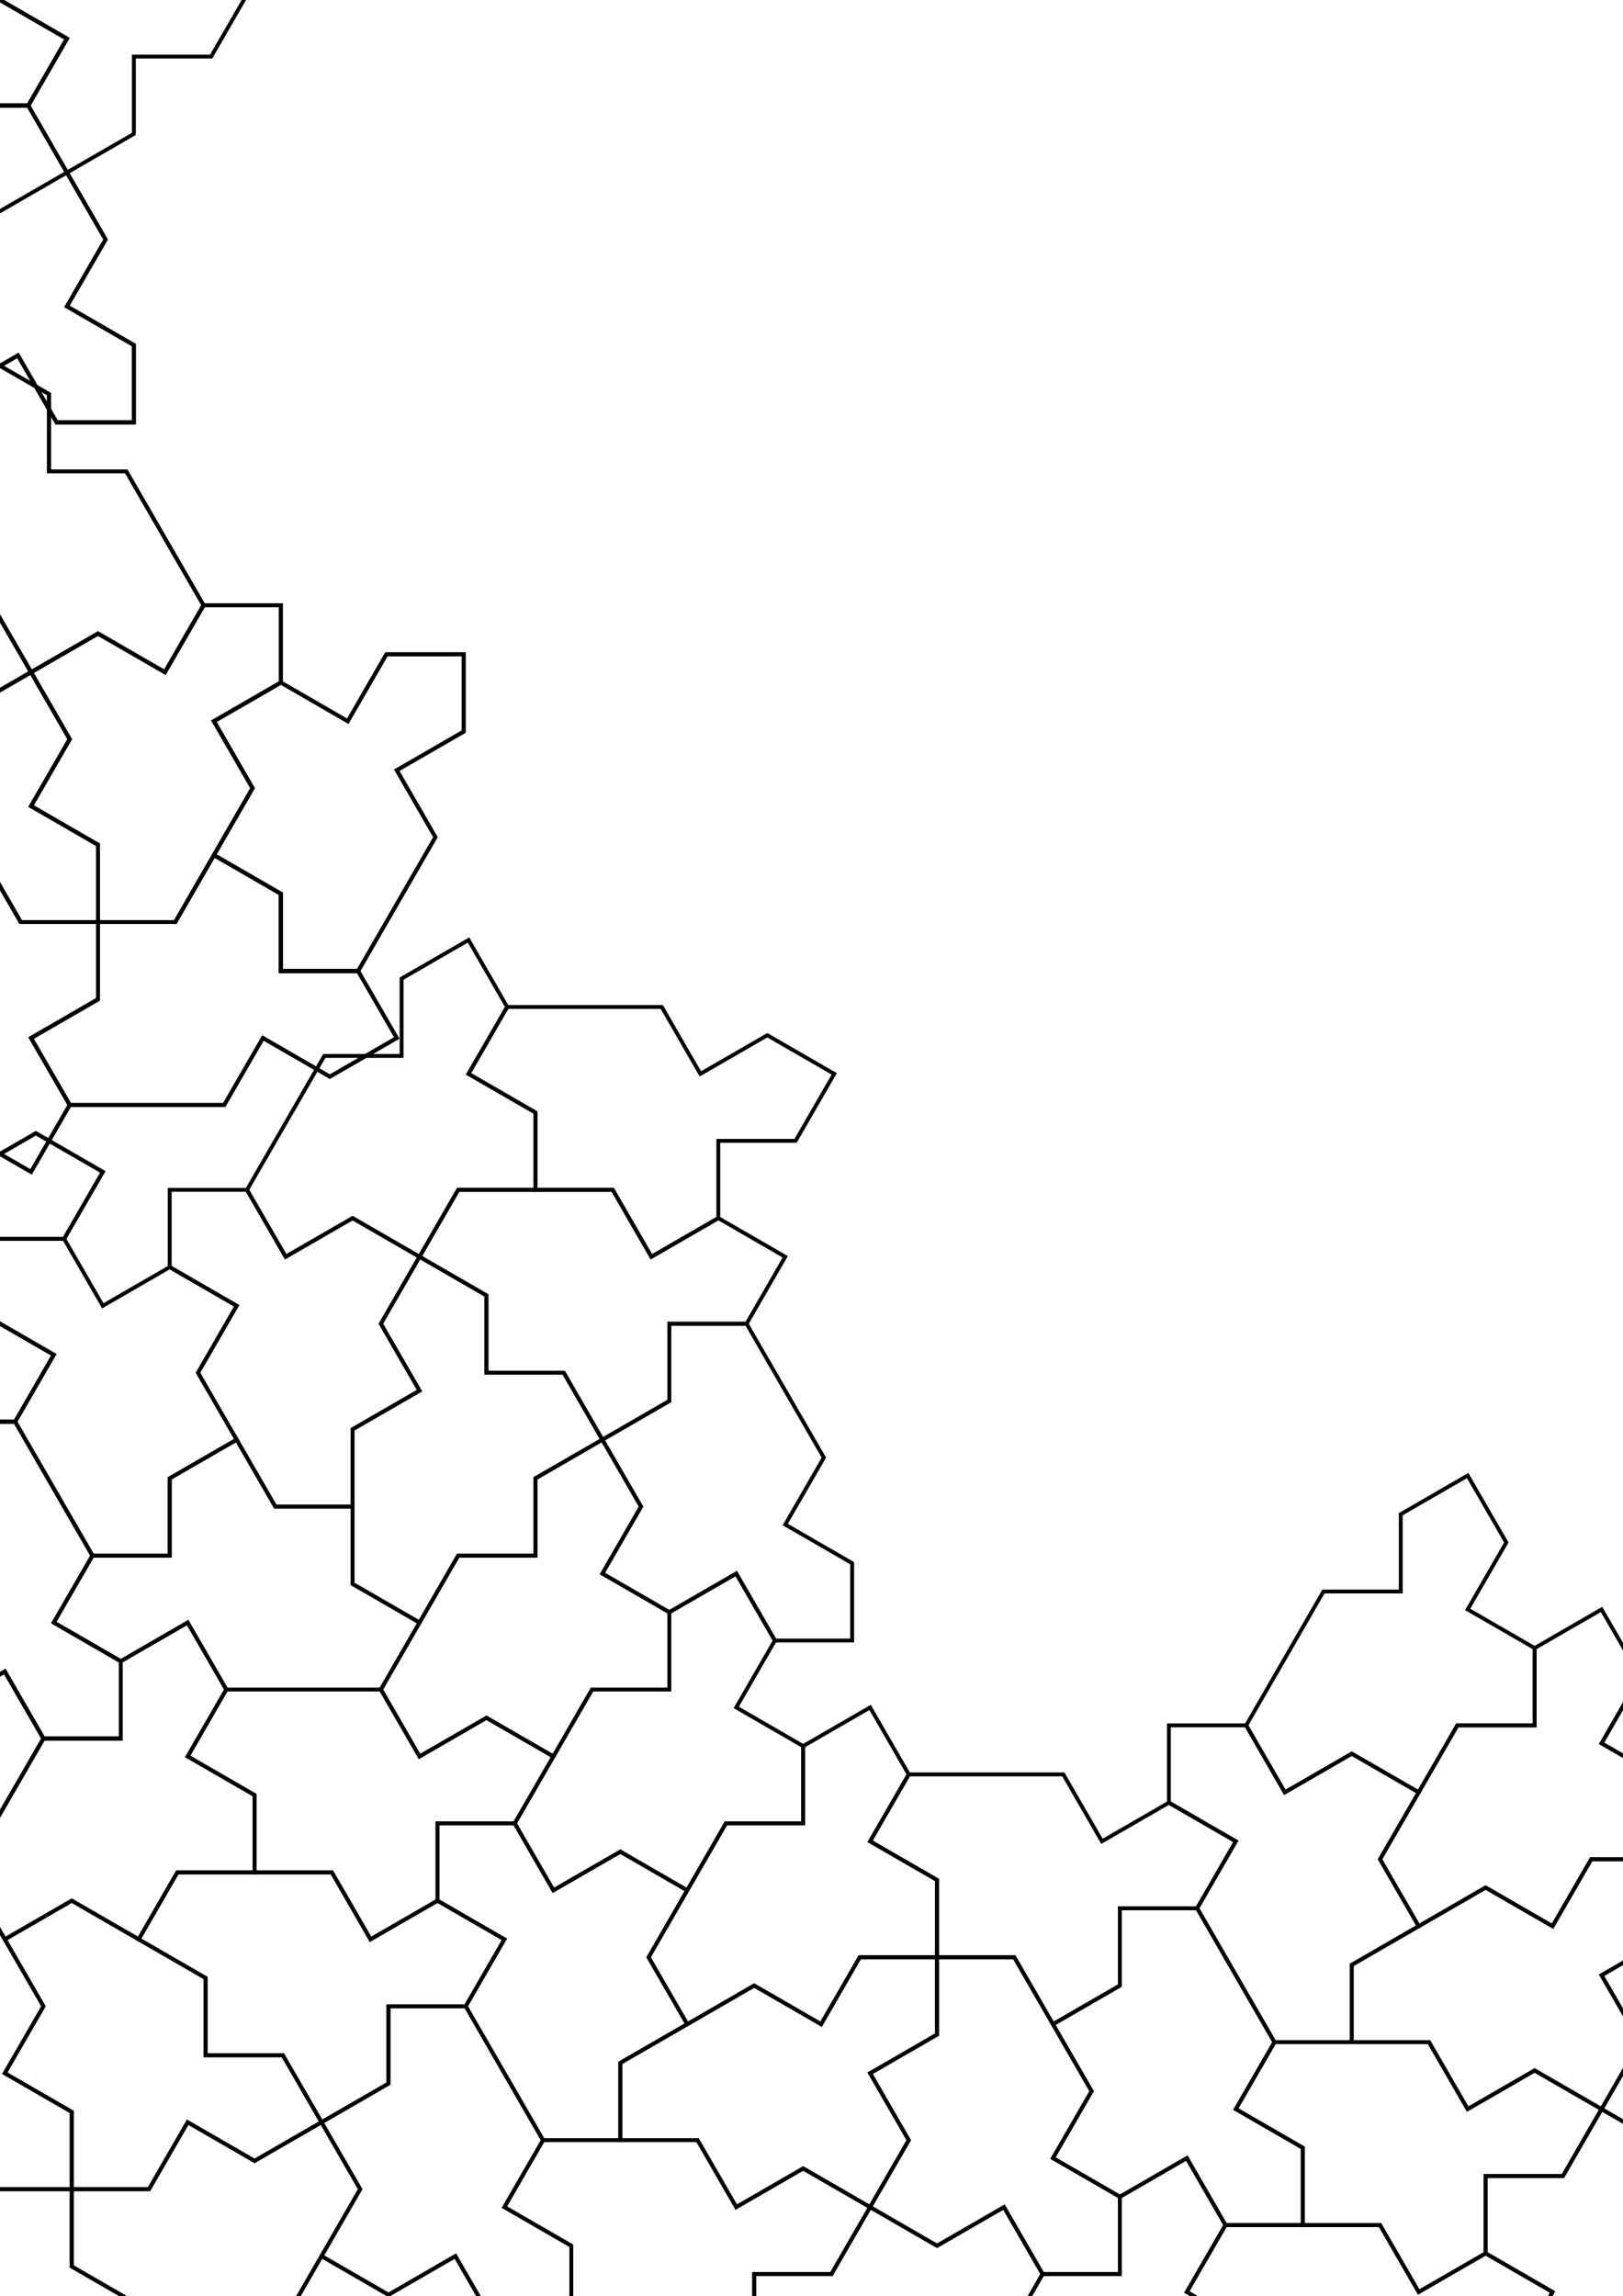 <?xml version="1.0" standalone="no"?>
<svg width="210mm" height="297mm" viewBox="0 0 210 297" version="1.1" xmlns="http://www.w3.org/2000/svg" xmlns:xlink="http://www.w3.org/1999/xlink" xmlns:inkscape="http://www.inkscape.org/namespaces/inkscape">
<g id="lspectre0" inkscape:groupmode="layer" inkscape:label="Spectre 0">
	<g id="spectre0">
		<path d="m 0,0 l 0,-10 l -10,-0 l -5,8.66 l -8.66,-5 l -8.66,5 l 5,8.66 l -5,8.66 l 8.66,5 l -0,10 l 10,0 l 5,-8.66 l 5,-8.66 l -5,-8.66 z" style="fill: none; stroke: #000000; stroke-width: 0.5; stroke-linecap: round; stroke-linejpin: round;"/>
	</g>
</g>
<g id="lmystic0" inkscape:groupmode="layer" inkscape:label="Mystic 0">
	<g id="mystic0">
		<use xlink:href="#spectre0"/>
		<use xlink:href="#spectre0" transform="translate(27.321, 7.321) rotate(30)"/>
	</g>
</g>
<g id="lspectre1" inkscape:groupmode="layer" inkscape:label="Spectre 1">
	<g id="spectre1">
		<use xlink:href="#spectre0" transform="translate(-6.34, 50.981) rotate(180) scale(-1, 1)"/>
		<use xlink:href="#spectre0" transform="translate(-36.34, 88.301) rotate(240) scale(-1, 1)"/>
		<use xlink:href="#mystic0" transform="translate(-47.321, 47.321) rotate(120) scale(-1, 1)"/>
		<use xlink:href="#spectre0" transform="translate(-94.641, 12.679) rotate(0) scale(-1, 1)"/>
		<use xlink:href="#spectre0" transform="translate(-64.641, -24.641) rotate(60) scale(-1, 1)"/>
		<use xlink:href="#spectre0" transform="translate(-47.321, -7.321) rotate(60) scale(-1, 1)"/>
		<use xlink:href="#spectre0" transform="translate(-0, 0) rotate(120) scale(-1, 1)"/>
		<use xlink:href="#spectre0" transform="translate(17.321, 44.641) rotate(180) scale(-1, 1)"/>
	</g>
</g>
<g id="lmystic1" inkscape:groupmode="layer" inkscape:label="Mystic 1">
	<g id="mystic1">
		<use xlink:href="#spectre0" transform="translate(-6.34, 50.981) rotate(180) scale(-1, 1)"/>
		<use xlink:href="#spectre0" transform="translate(-36.34, 88.301) rotate(240) scale(-1, 1)"/>
		<use xlink:href="#mystic0" transform="translate(-47.321, 47.321) rotate(120) scale(-1, 1)"/>
		<use xlink:href="#spectre0" transform="translate(-94.641, 12.679) rotate(0) scale(-1, 1)"/>
		<use xlink:href="#spectre0" transform="translate(-64.641, -24.641) rotate(60) scale(-1, 1)"/>
		<use xlink:href="#spectre0" transform="translate(-47.321, -7.321) rotate(60) scale(-1, 1)"/>
		<use xlink:href="#spectre0" transform="translate(-0, 0) rotate(120) scale(-1, 1)"/>
	</g>
</g>
<g id="lspectre2" inkscape:groupmode="layer" inkscape:label="Spectre 2">
	<g id="spectre2">
		<use xlink:href="#spectre1" transform="translate(-51.962, 126.603) rotate(180) scale(-1, 1)"/>
		<use xlink:href="#spectre1" transform="translate(-151.244, 233.205) rotate(240) scale(-1, 1)"/>
		<use xlink:href="#mystic1" transform="translate(-129.282, 69.282) rotate(120) scale(-1, 1)"/>
		<use xlink:href="#spectre1" transform="translate(-277.583, -14.378) rotate(0) scale(-1, 1)"/>
		<use xlink:href="#spectre1" transform="translate(-178.301, -120.981) rotate(60) scale(-1, 1)"/>
		<use xlink:href="#spectre1" transform="translate(-141.962, -32.679) rotate(60) scale(-1, 1)"/>
		<use xlink:href="#spectre1" transform="translate(-0, 0) rotate(120) scale(-1, 1)"/>
		<use xlink:href="#spectre1" transform="translate(42.679, 139.282) rotate(180) scale(-1, 1)"/>
	</g>
</g>
<g id="lmystic2" inkscape:groupmode="layer" inkscape:label="Mystic 2">
	<g id="mystic2">
		<use xlink:href="#spectre1" transform="translate(-51.962, 126.603) rotate(180) scale(-1, 1)"/>
		<use xlink:href="#spectre1" transform="translate(-151.244, 233.205) rotate(240) scale(-1, 1)"/>
		<use xlink:href="#mystic1" transform="translate(-129.282, 69.282) rotate(120) scale(-1, 1)"/>
		<use xlink:href="#spectre1" transform="translate(-277.583, -14.378) rotate(0) scale(-1, 1)"/>
		<use xlink:href="#spectre1" transform="translate(-178.301, -120.981) rotate(60) scale(-1, 1)"/>
		<use xlink:href="#spectre1" transform="translate(-141.962, -32.679) rotate(60) scale(-1, 1)"/>
		<use xlink:href="#spectre1" transform="translate(-0, 0) rotate(120) scale(-1, 1)"/>
	</g>
</g>
<g id="lspectre3" inkscape:groupmode="layer" inkscape:label="Spectre 3">
	<g id="spectre3">
		<use xlink:href="#spectre2" transform="translate(-74.378, 374.186) rotate(180) scale(-1, 1)"/>
		<use xlink:href="#spectre2" transform="translate(-284.378, 730.07) rotate(240) scale(-1, 1)"/>
		<use xlink:href="#mystic2" transform="translate(-309.282, 249.282) rotate(120) scale(-1, 1)"/>
		<use xlink:href="#spectre2" transform="translate(-774.449, 118.756) rotate(0) scale(-1, 1)"/>
		<use xlink:href="#spectre2" transform="translate(-564.449, -237.128) rotate(60) scale(-1, 1)"/>
		<use xlink:href="#spectre2" transform="translate(-413.205, -3.923) rotate(60) scale(-1, 1)"/>
		<use xlink:href="#spectre2" transform="translate(-0, 0) rotate(120) scale(-1, 1)"/>
		<use xlink:href="#spectre2" transform="translate(203.205, 359.808) rotate(180) scale(-1, 1)"/>
	</g>
</g>
<g id="lmystic3" inkscape:groupmode="layer" inkscape:label="Mystic 3">
	<g id="mystic3">
		<use xlink:href="#spectre2" transform="translate(-74.378, 374.186) rotate(180) scale(-1, 1)"/>
		<use xlink:href="#spectre2" transform="translate(-284.378, 730.07) rotate(240) scale(-1, 1)"/>
		<use xlink:href="#mystic2" transform="translate(-309.282, 249.282) rotate(120) scale(-1, 1)"/>
		<use xlink:href="#spectre2" transform="translate(-774.449, 118.756) rotate(0) scale(-1, 1)"/>
		<use xlink:href="#spectre2" transform="translate(-564.449, -237.128) rotate(60) scale(-1, 1)"/>
		<use xlink:href="#spectre2" transform="translate(-413.205, -3.923) rotate(60) scale(-1, 1)"/>
		<use xlink:href="#spectre2" transform="translate(-0, 0) rotate(120) scale(-1, 1)"/>
	</g>
</g>
<g id="lspectre4" inkscape:groupmode="layer" inkscape:label="Spectre 4">
	<g id="spectre4">
		<use xlink:href="#spectre3" transform="translate(-415.692, 985.5) rotate(180) scale(-1, 1)"/>
		<use xlink:href="#spectre3" transform="translate(-1192.628, 1848.32) rotate(240) scale(-1, 1)"/>
		<use xlink:href="#mystic3" transform="translate(-986.936, 506.936) rotate(120) scale(-1, 1)"/>
		<use xlink:href="#spectre3" transform="translate(-2197.006, -108.686) rotate(0) scale(-1, 1)"/>
		<use xlink:href="#spectre3" transform="translate(-1420.07, -971.506) rotate(60) scale(-1, 1)"/>
		<use xlink:href="#spectre3" transform="translate(-1135.692, -241.436) rotate(60) scale(-1, 1)"/>
		<use xlink:href="#spectre3" transform="translate(-0, 0) rotate(120) scale(-1, 1)"/>
		<use xlink:href="#spectre3" transform="translate(358.756, 1104.256) rotate(180) scale(-1, 1)"/>
	</g>
</g>
</svg>

